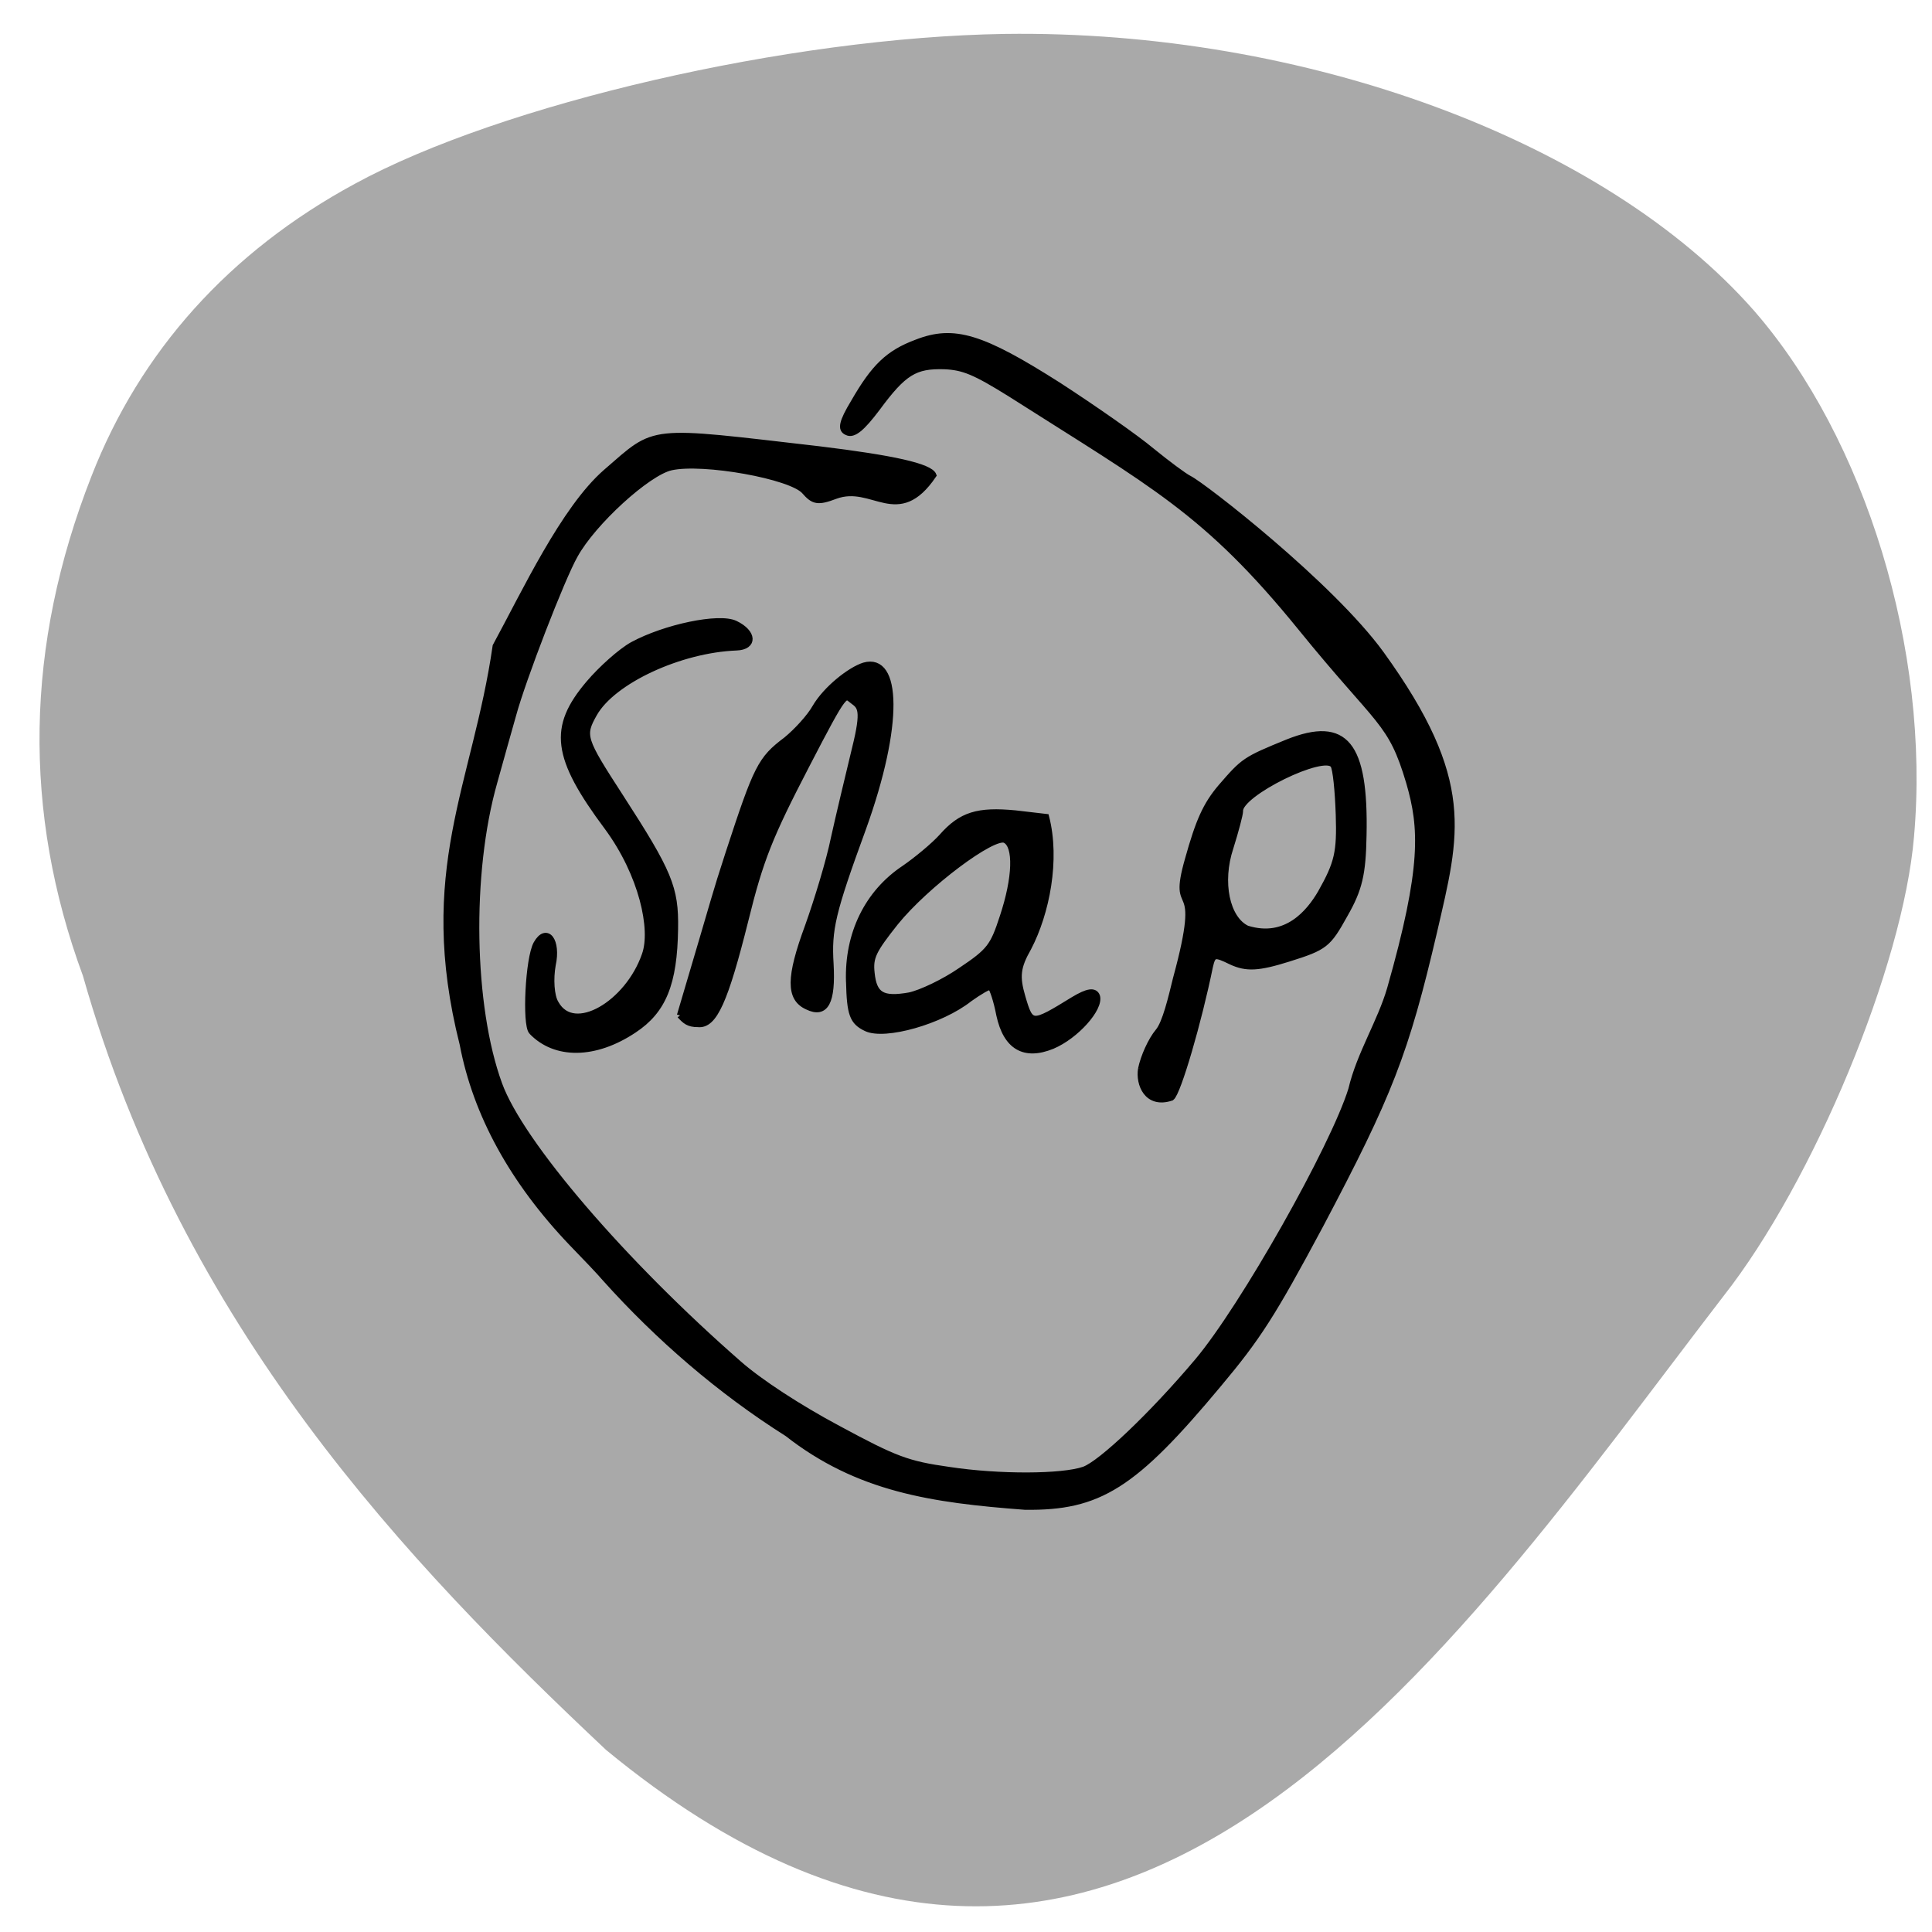 <svg xmlns="http://www.w3.org/2000/svg" viewBox="0 0 16 16"><path d="m 14.273 10.734 c 0.746 -0.949 1.488 -2.734 1.578 -3.805 c 0.137 -1.539 -0.402 -3.297 -1.324 -4.355 c -1.238 -1.41 -3.723 -2.328 -6.207 -2.293 c -1.781 0.027 -4.168 0.578 -5.383 1.242 c -1.039 0.563 -1.777 1.387 -2.18 2.422 c -0.551 1.406 -0.57 2.781 -0.07 4.137 c 0.824 2.906 2.676 4.852 4.332 6.41 c 4.207 3.469 6.984 -0.805 9.254 -3.758" fill="#a9a9a9"/><path d="m 6.711 265.59 c -11.795 -2.118 -23.673 -6.141 -34.698 -11.513 c -0.999 -0.527 -4.062 -1.916 -6.813 -3.119 c -12.04 -5.409 -21.401 -12.894 -27.756 -22.2 c -17.234 -22.432 -15.07 -38.03 -21.406 -59.33 c 0.47 -9.431 0.328 -23.848 3.666 -31.642 c 4.07 -9.414 2.501 -8.473 27.402 -15.903 c 10.557 -3.075 16.14 -4.101 17.16 -3.02 c -1.423 9.693 -7.685 4.549 -11.92 8.778 c -1.941 1.995 -2.575 2.116 -4.449 1.169 c -2.778 -1.435 -15.827 1.535 -19.717 4.478 c -2.861 2.162 -7.02 12.584 -7.34 18.391 c -0.282 4.01 1 20.993 2.01 26.694 c 0.33 2.118 1.167 6.924 1.805 10.766 c 2.409 14.704 11.414 33.756 20.292 43.24 c 6.719 7.206 28.413 18.352 50.723 26.07 c 3.979 1.386 10.928 2.746 17.576 3.431 c 9.798 1.064 11.758 1 17.764 -0.617 c 7.339 -1.888 15.891 -5.69 18.346 -8.08 c 1.907 -1.9 5.673 -11.825 8.346 -22.317 c 2.673 -10.492 4.529 -38.983 3.197 -48.34 c -1.167 -5.548 -0.431 -11.457 -1.287 -16.821 c -3.212 -19.605 -6.118 -25.11 -10.788 -30.799 c -6.577 -7.916 -7.62 -6.482 -24.806 -15.911 c -20.399 -11.155 -29.16 -11.789 -54.55 -16.442 c -6.292 -1.086 -8.124 -1.08 -10.8 -0.052 c -4.02 1.624 -5.128 3.251 -6.39 10.04 c -0.751 3.812 -1.449 5.336 -2.489 5.232 c -1.074 -0.008 -1.363 -1.174 -1.028 -4.72 c 0.462 -6.354 1.506 -9.164 4.611 -12.324 c 4.111 -4.335 8.447 -4.726 22 -2.258 c 6.352 1.221 13.924 2.951 16.871 3.906 c 3.01 0.927 6.119 1.729 6.907 1.783 c 2.365 0.162 26.15 6.9 37.423 13.861 c 20.801 12.918 21.96 21.544 25.24 36.832 c 4.072 19.304 4.545 26.21 3.669 49.17 c -0.677 15.671 -1.184 19.861 -3.478 28.97 c -4.874 19.64 -8.151 24.819 -18.261 29.07 c -13.05 4.509 -23.794 7.342 -37.03 3.521 m -60.731 -42.734 c -1.374 -0.684 -5.225 -10.378 -5.071 -12.954 c 0.199 -3.163 2.692 -1.682 3.551 2.142 c 0.552 2.101 1.79 4.543 2.909 5.34 c 4.591 3.622 9.858 -4.302 8.969 -12.32 c -0.409 -4.187 -5.612 -11.419 -13.367 -16.14 c -11.682 -7.02 -14.08 -11.05 -11.866 -19.641 c 0.728 -2.832 2.234 -6.494 3.409 -8.149 c 3.229 -4.429 9.847 -9.313 12.528 -9.129 c 3.06 0.177 4.118 2.214 1.723 3.36 c -7.538 3.675 -14.619 12.162 -15.01 17.997 c -0.248 3.912 0.06 4.261 8.889 10.367 c 11.596 8.03 13.48 9.863 16.06 15.835 c 3.45 7.931 3.723 12.502 0.998 17.03 c -3.582 6.04 -8.943 8.425 -13.725 6.264 m 19.05 -11.138 c -3.486 -22.8 -2.897 -18.208 -3.944 -26.24 c -1.79 -14.17 -1.76 -15.478 0.455 -19.779 c 0.864 -1.84 1.72 -4.728 1.821 -6.391 c 0.267 -3.354 2.32 -7.503 3.901 -8.934 c 3.931 -3.365 8.732 6.23 10.416 23.602 c 1.291 13.907 1.861 16.565 4.402 21.422 c 2.781 5.397 2.665 7.714 -0.331 7.509 c -3.03 -0.109 -4.381 -3.149 -5.135 -11.551 c -0.435 -4.418 -1.392 -10.868 -2.199 -14.231 c -0.773 -3.458 -2.079 -9.835 -2.987 -14.285 c -1.216 -6.174 -1.971 -6.324 -3.352 -6.68 c -1.633 -0.407 -1.764 -1.562 -2.174 12.13 c -0.376 12.221 -0.151 16.17 1.774 25.826 c 2.515 12.877 2.638 17.11 0.348 17.804 c -1.276 0.567 -1.933 0.293 -2.996 -0.205 m 20.746 -14.886 c -3.318 -6.776 -3.28 -13.912 0.136 -19.638 c 1.119 -1.954 2.515 -5 3.03 -6.767 c 1.205 -4.338 3.139 -6.01 8.421 -7.708 l 4.389 -1.304 c 4.294 5.533 6.314 13.858 6.111 19.935 c -0.237 3.422 0.236 4.83 2.387 7.433 c 2.981 3.61 3.108 3.553 7.137 -2.687 c 1.374 -2.067 2.208 -2.599 2.917 -1.863 c 1.291 1.529 -0.256 6.99 -2.816 9.827 c -3.045 3.295 -6.161 2.82 -9.16 -1.348 c -1.314 -1.924 -2.669 -3.425 -3.01 -3.514 c -0.315 -0.022 -1.231 1.356 -2.121 2.965 c -2.388 4.945 -8.992 10.55 -12.05 10.373 c -2.271 -0.123 -3.135 -1.033 -5.364 -5.705 m 9.07 -1.605 c 1.382 -1.019 3.818 -3.963 5.365 -6.673 c 2.662 -4.5 2.808 -5.374 2.193 -10.197 c -0.769 -6.372 -2.714 -11.09 -4.669 -11.191 c -1.986 -0.169 -7.869 11.184 -9.551 18.403 c -1.198 5.386 -1.224 6.531 0.052 8.714 c 1.73 3.03 3.21 3.265 6.611 0.944 m 36.2 -3.152 c -0.462 -1.898 -0.522 -4.784 -0.105 -6.425 c 0.417 -1.641 -0.409 -5.562 -1.032 -8.683 c -3.07 -17.565 -4.467 -7.641 -6.126 -17.905 c -1.028 -6.095 -1.122 -8.885 -0.221 -12.36 c 1.382 -5.145 1.449 -5.336 6.146 -10.417 c 6.281 -6.675 10.587 -4.383 16.281 8.941 c 2.429 5.635 2.943 7.995 2.616 12.589 c -0.312 5.316 -0.545 5.824 -4.738 9.63 c -3.484 3.167 -5.05 3.944 -7.542 3.838 c -2.838 -0.194 -3.063 -0.013 -2.635 1.981 c 2.046 8.556 3.866 20.04 3.302 21.18 c -2.744 2.595 -5.304 -0.069 -5.946 -2.372 m 12.927 -36.08 c 0.342 -5.248 -0.03 -6.944 -2.623 -12.263 c -1.689 -3.456 -3.42 -6.489 -3.949 -6.819 c -2.113 -1.487 -11.03 9.756 -9.724 12.17 c 0.21 0.473 0.687 3.092 1.066 5.836 c 0.69 5.679 4.118 10.466 7.493 10.664 c 6.172 -0.56 7.467 -6.07 7.738 -9.588" transform="matrix(0.051 0.021 -0.023 0.048 12.285 -1.019)" stroke="#000" stroke-width="0.947"/></svg>